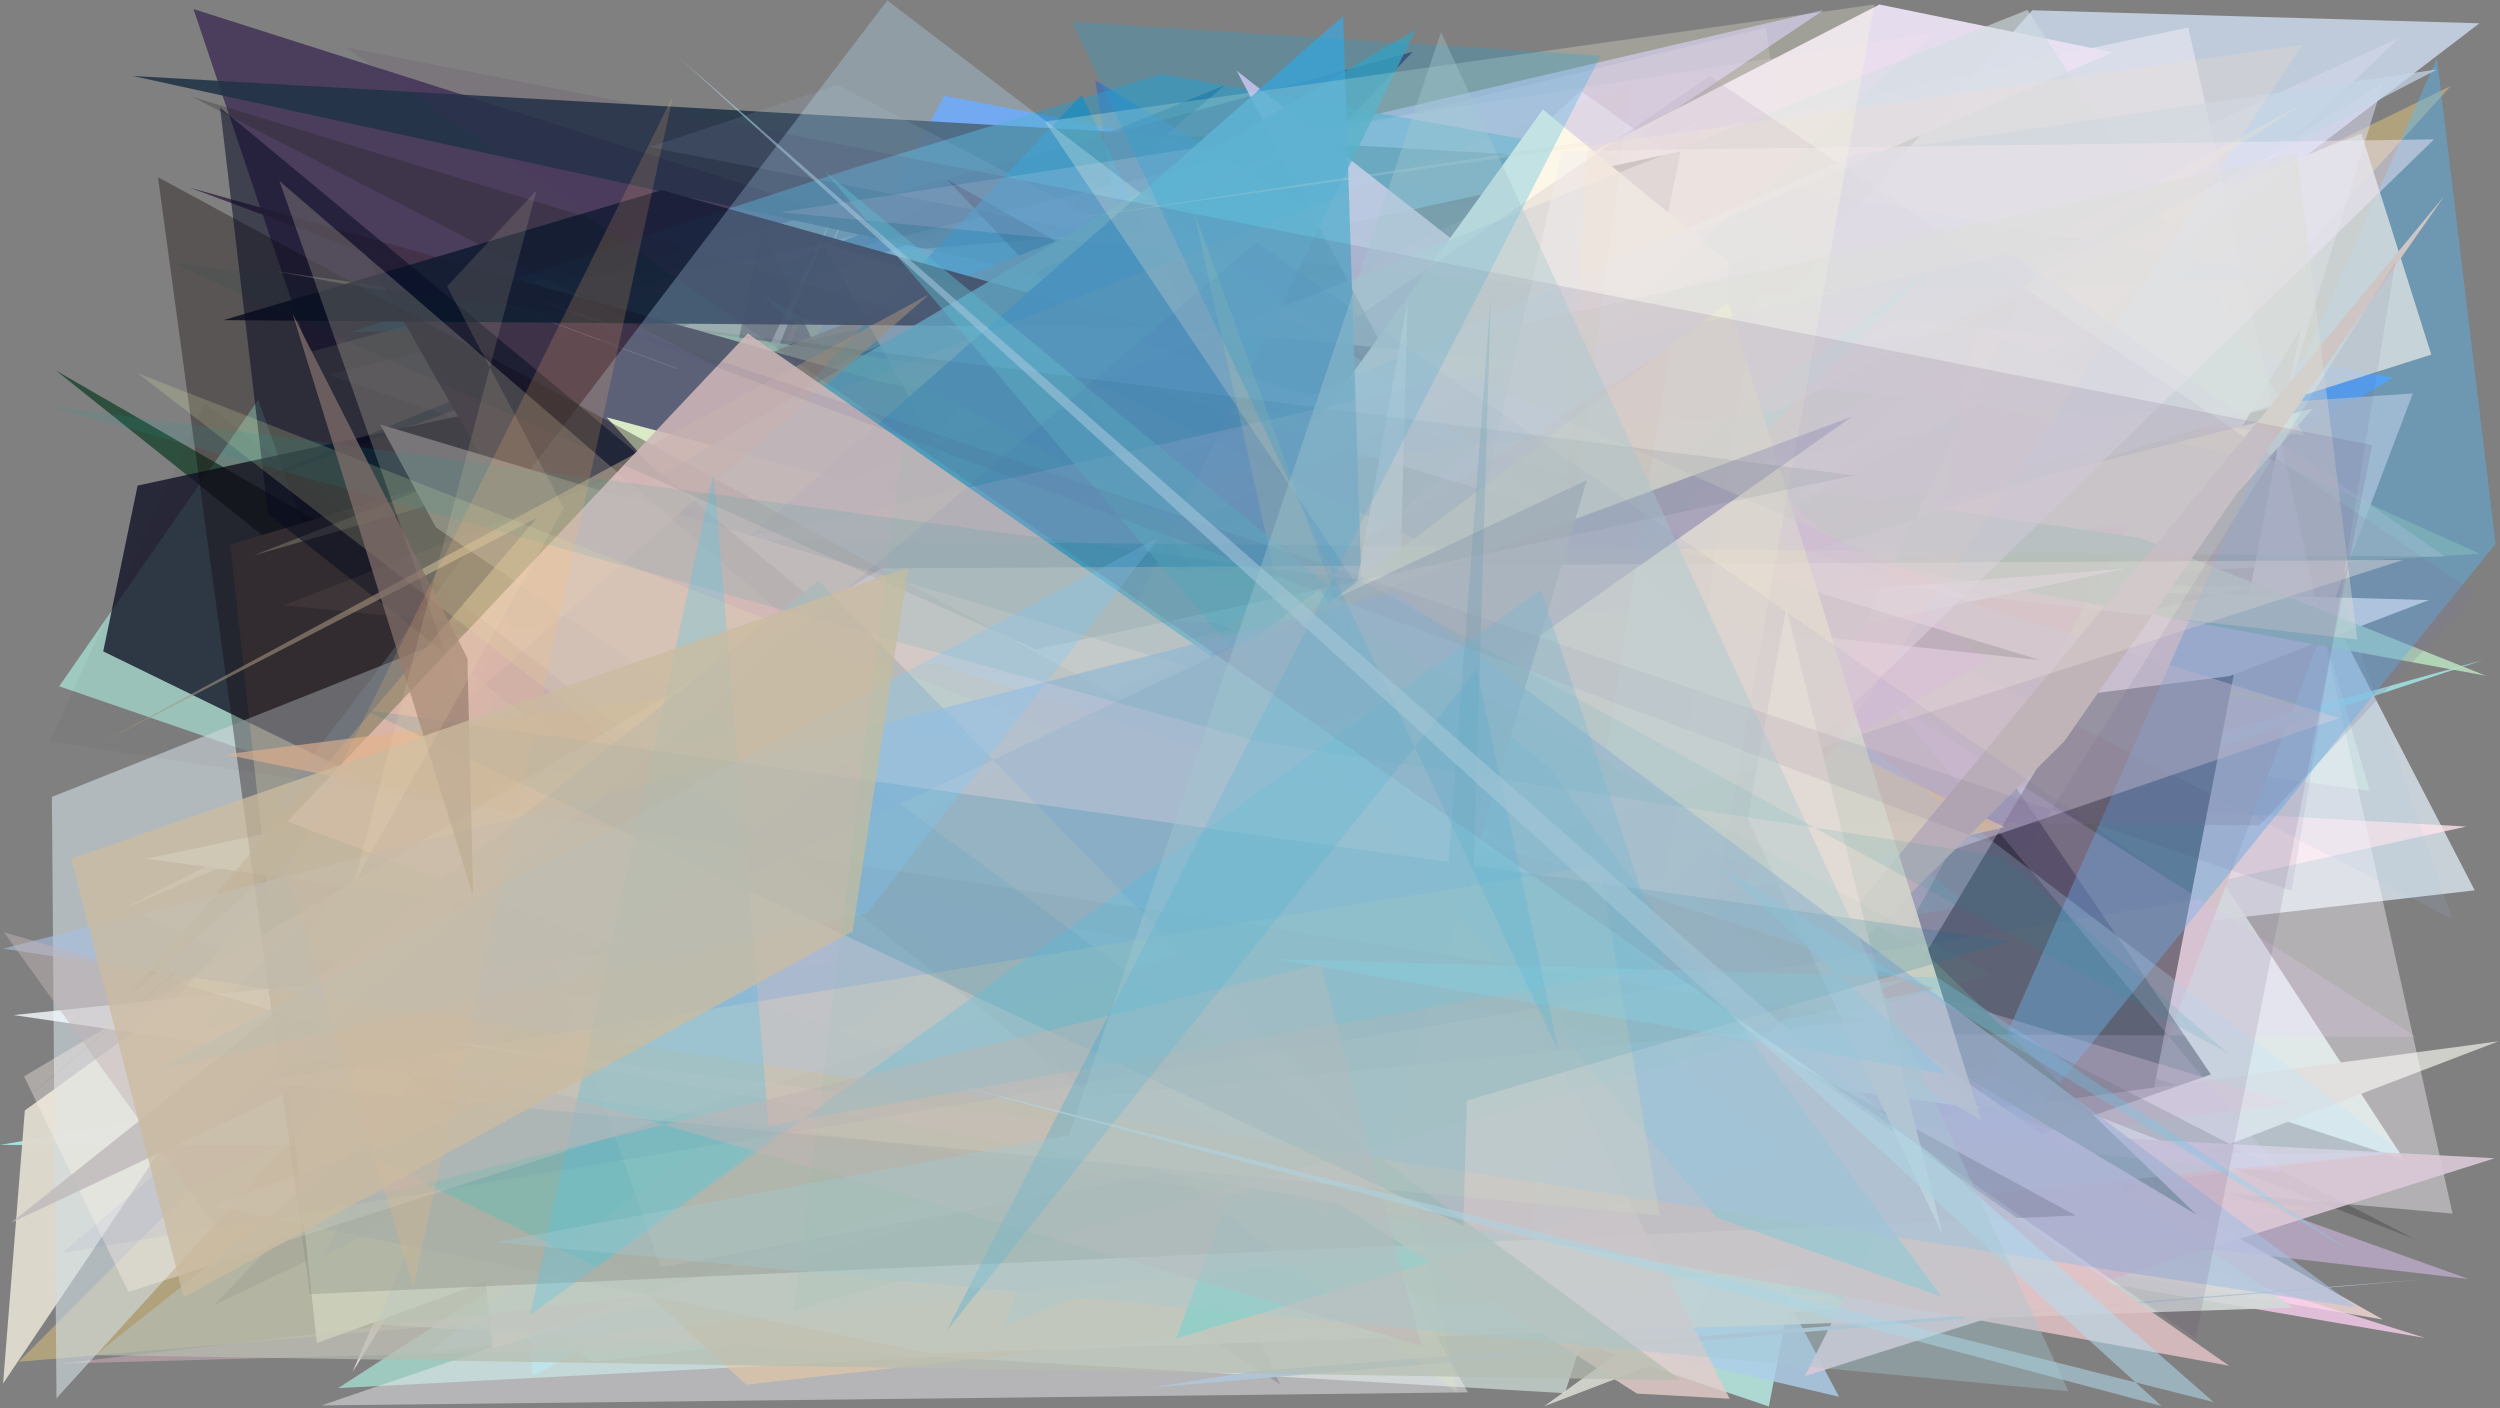 <?xml version="1.0" encoding="utf-8" standalone="no"?>
<!DOCTYPE svg PUBLIC "-//W3C//DTD SVG 1.1//EN"
  "http://www.w3.org/Graphics/SVG/1.1/DTD/svg11.dtd">
<svg xmlns:xlink="http://www.w3.org/1999/xlink" width="1022.4pt" height="576pt" viewBox="0 0 1022.4 576" xmlns="http://www.w3.org/2000/svg" version="1.1">
 <defs>
  <style type="text/css">*{stroke-linejoin: round; stroke-linecap: butt}</style>
 </defs>
 <g id="figure_1">
  <g id="patch_1">
   <path d="M 0 576 
L 1022.4 576 
L 1022.4 0 
L 0 0 
z
" style="fill: #ffffff"/>
  </g>
  <g id="axes_1">
   <g id="patch_2">
    <path d="M 0 576 
L 0 0 
L 1022.4 0 
L 1022.4 576 
z
" clip-path="url(#pf1390ccda5)" style="fill: #808080"/>
   </g>
   <g id="patch_3">
    <path d="M 814.837 135.149 
L 781.257 456.965 
L 195.062 310.204 
L 261.644 524.136 
L 213.052 442.286 
z
" clip-path="url(#pf1390ccda5)" style="fill: #90ead5; fill-opacity: 0.591"/>
   </g>
   <g id="patch_4">
    <path d="M 958.227 260.257 
L 1012.061 364.111 
L 177.279 460.094 
L 646.481 37.201 
z
" clip-path="url(#pf1390ccda5)" style="fill: #d9e4ed; fill-opacity: 0.81"/>
   </g>
   <g id="patch_5">
    <path d="M 940.991 43.069 
L 657.009 113.785 
L 394.156 290.873 
L 199.781 257.71 
z
" clip-path="url(#pf1390ccda5)" style="fill: #c4d1d9; fill-opacity: 0.158"/>
   </g>
   <g id="patch_6">
    <path d="M 216.093 127.505 
L 132.156 415.714 
L 745.821 4.09 
z
" clip-path="url(#pf1390ccda5)" style="fill: #c6bcf1; fill-opacity: 0.695"/>
   </g>
   <g id="patch_7">
    <path d="M 806.735 203.188 
L 910.049 121.092 
L 969.124 323.409 
L 192.483 215.346 
L 983.159 474.28 
z
" clip-path="url(#pf1390ccda5)" style="fill: #d4e6e2; fill-opacity: 0.911"/>
   </g>
   <g id="patch_8">
    <path d="M 698.303 332.327 
L 692.339 277.773 
L 430.265 297.102 
z
" clip-path="url(#pf1390ccda5)" style="fill: #fdf7a9; fill-opacity: 0.933"/>
   </g>
   <g id="patch_9">
    <path d="M 945.139 173.079 
L 217.88 562.649 
L 197.997 341.301 
z
" clip-path="url(#pf1390ccda5)" style="fill: #43d1ff; fill-opacity: 0.936"/>
   </g>
   <g id="patch_10">
    <path d="M 156.252 472.38 
L 772.599 520.984 
L 489.747 449.519 
L 978.629 154.466 
L 386.151 39.132 
z
" clip-path="url(#pf1390ccda5)" style="fill: #5094ff; fill-opacity: 0.842"/>
   </g>
   <g id="patch_11">
    <path d="M 455.746 69.126 
L 84.368 204.822 
L 500.919 34.835 
L 6.313 453.055 
z
" clip-path="url(#pf1390ccda5)" style="fill: #0a3150; fill-opacity: 0.655"/>
   </g>
   <g id="patch_12">
    <path d="M 618.327 338.716 
L 583.508 392.152 
L 981.265 15.436 
L 142.074 398.769 
L 974.507 539.627 
z
" clip-path="url(#pf1390ccda5)" style="fill: #e6cecc; fill-opacity: 0.919"/>
   </g>
   <g id="patch_13">
    <path d="M 1008.597 338.024 
L 306.616 298.541 
L 144.112 561.2 
L 346.63 85.751 
L 135.777 530.443 
z
" clip-path="url(#pf1390ccda5)" style="fill: #ffe5eb; fill-opacity: 0.784"/>
   </g>
   <g id="patch_14">
    <path d="M 516.748 193.162 
L 986.786 160.879 
L 862.141 488.989 
L 115.046 505.145 
z
" clip-path="url(#pf1390ccda5)" style="fill: #d6bbb9; fill-opacity: 0.898"/>
   </g>
   <g id="patch_15">
    <path d="M 1013.963 9.528 
L 831.137 4.2 
L 419.611 464.048 
z
" clip-path="url(#pf1390ccda5)" style="fill: #c7d4e7; fill-opacity: 0.876"/>
   </g>
   <g id="patch_16">
    <path d="M 202.619 204.072 
L 944.795 287.989 
L 365.575 193.733 
z
" clip-path="url(#pf1390ccda5)" style="fill: #b6ff29"/>
   </g>
   <g id="patch_17">
    <path d="M 521.723 127.489 
L 804.708 370.511 
L 604.054 405.733 
L 1015.587 269.89 
L 252.109 481.68 
z
" clip-path="url(#pf1390ccda5)" style="fill: #aaffff; fill-opacity: 0.676"/>
   </g>
   <g id="patch_18">
    <path d="M 940.749 134.798 
L 872.016 491.021 
L 754.065 445.591 
z
" clip-path="url(#pf1390ccda5)"/>
   </g>
   <g id="patch_19">
    <path d="M 228.568 509.321 
L 105.596 163.478 
L 24.2 280.675 
L 763.72 534.979 
L 138.284 567.678 
z
" clip-path="url(#pf1390ccda5)" style="fill: #ace8db; fill-opacity: 0.7"/>
   </g>
   <g id="patch_20">
    <path d="M 920.283 240.076 
L 233.622 224.692 
L 993.331 245.404 
L 911.694 276.516 
L 584.323 318.013 
z
" clip-path="url(#pf1390ccda5)" style="fill: #ffece7; fill-opacity: 1"/>
   </g>
   <g id="patch_21">
    <path d="M 978.075 471.735 
L 0.101 468.206 
L 826.228 325.616 
L 180.332 508.163 
L 242.356 556.942 
z
" clip-path="url(#pf1390ccda5)" style="fill: #a5f1ea; fill-opacity: 0.896"/>
   </g>
   <g id="patch_22">
    <path d="M 87.419 533.877 
L 577.757 21.175 
L 126.296 144.042 
L 79.135 3.714 
L 746.104 216.209 
z
" clip-path="url(#pf1390ccda5)" style="fill: #19003a; fill-opacity: 0.518"/>
   </g>
   <g id="patch_23">
    <path d="M 696.372 171.273 
L 645.937 64.728 
L 54.31 31.075 
z
" clip-path="url(#pf1390ccda5)" style="fill: #203445; fill-opacity: 0.881"/>
   </g>
   <g id="patch_24">
    <path d="M 552.795 538.613 
L 937.53 88.239 
L 174.587 507.093 
L 366.708 243.64 
L 88.611 404.986 
z
" clip-path="url(#pf1390ccda5)" style="fill: #340296; fill-opacity: 0.824"/>
   </g>
   <g id="patch_25">
    <path d="M 681.883 76.68 
L 1014.067 226.448 
L 627.272 249.8 
L 183.19 117.699 
z
" clip-path="url(#pf1390ccda5)" style="fill: #a2bb94; fill-opacity: 0.585"/>
   </g>
   <g id="patch_26">
    <path d="M 487.442 244.29 
L 468.28 260.122 
L 791.551 430.864 
z
" clip-path="url(#pf1390ccda5)" style="fill: #478cba; fill-opacity: 0.584"/>
   </g>
   <g id="patch_27">
    <path d="M 1021.747 425.86 
L 631.461 575.111 
L 796.582 456.101 
z
" clip-path="url(#pf1390ccda5)" style="fill: #cecfc8"/>
   </g>
   <g id="patch_28">
    <path d="M 225.995 501.641 
L 818.766 533.852 
L 362.245 160.45 
L 634.172 478.128 
L 780.769 389.271 
z
" clip-path="url(#pf1390ccda5)" style="fill: #32d0b6; fill-opacity: 0.862"/>
   </g>
   <g id="patch_29">
    <path d="M 311.727 93.436 
L 523.483 566.152 
L 249.002 388.506 
z
" clip-path="url(#pf1390ccda5)" style="fill: #272530; fill-opacity: 0.571"/>
   </g>
   <g id="patch_30">
    <path d="M 695.499 53.694 
L 894.909 11.225 
L 1002.992 496.318 
L 561.559 456.5 
z
" clip-path="url(#pf1390ccda5)" style="fill: #fffaff; fill-opacity: 0.395"/>
   </g>
   <g id="patch_31">
    <path d="M 1002.274 35.156 
L 78.033 486.397 
L 7.645 556.908 
L 572.807 508.647 
z
" clip-path="url(#pf1390ccda5)" style="fill: #edcc7c; fill-opacity: 0.45"/>
   </g>
   <g id="patch_32">
    <path d="M 722.096 11.359 
L 133.96 153.219 
L 550.564 294.855 
L 832.705 447.872 
L 801.258 539.413 
z
" clip-path="url(#pf1390ccda5)" style="fill: #ffefff; fill-opacity: 0.146"/>
   </g>
   <g id="patch_33">
    <path d="M 489.77 228.087 
L 257.5 409.77 
L 942.173 42.222 
L 343.153 426.953 
z
" clip-path="url(#pf1390ccda5)" style="fill: #feecc7; fill-opacity: 0.795"/>
   </g>
   <g id="patch_34">
    <path d="M 746.588 103.16 
L 392.464 532.664 
L 262.298 385.128 
L 368.07 237.881 
z
" clip-path="url(#pf1390ccda5)" style="fill: #5a849f; fill-opacity: 0.383"/>
   </g>
   <g id="patch_35">
    <path d="M 712.019 499.301 
L 269.169 130.851 
L 755.842 473.113 
L 991.914 547.213 
z
" clip-path="url(#pf1390ccda5)" style="fill: #ffd2f3; fill-opacity: 0.763"/>
   </g>
   <g id="patch_36">
    <path d="M 333.074 191.971 
L 511.731 503.5 
L 723.396 575.196 
L 808.344 134.196 
z
" clip-path="url(#pf1390ccda5)" style="fill: #b2ded8; fill-opacity: 0.934"/>
   </g>
   <g id="patch_37">
    <path d="M 346.562 257.179 
L 696.006 49.601 
L 233.517 242.473 
L 653.291 271.823 
z
" clip-path="url(#pf1390ccda5)" style="fill: #9abfe8; fill-opacity: 0.968"/>
   </g>
   <g id="patch_38">
    <path d="M 331.082 397.708 
L 22.93 151.555 
L 688.368 535.924 
z
" clip-path="url(#pf1390ccda5)" style="fill: #00341a; fill-opacity: 0.637"/>
   </g>
   <g id="patch_39">
    <path d="M 860.415 279.22 
L 447.936 32.904 
L 512.179 446.356 
L 587.377 172.786 
z
" clip-path="url(#pf1390ccda5)" style="fill: #0361ee; fill-opacity: 0.41"/>
   </g>
   <g id="patch_40">
    <path d="M 349.16 68.656 
L 143.525 135.819 
L 939.168 113.994 
L 475.152 30.262 
z
" clip-path="url(#pf1390ccda5)" style="fill: #339ac4; fill-opacity: 0.559"/>
   </g>
   <g id="patch_41">
    <path d="M 776.31 484.116 
L 387.271 73.423 
L 823.58 320.748 
L 904.175 439.4 
z
" clip-path="url(#pf1390ccda5)" style="fill: #000016; fill-opacity: 0.423"/>
   </g>
   <g id="patch_42">
    <path d="M 129.569 549.234 
L 94.162 222.706 
L 308.178 158.608 
L 629.644 367.335 
z
" clip-path="url(#pf1390ccda5)" style="fill: #fff8cb"/>
   </g>
   <g id="patch_43">
    <path d="M 389.98 486.171 
L 752.087 571.216 
L 626.926 336.247 
L 413.323 294.378 
L 746.019 502.498 
z
" clip-path="url(#pf1390ccda5)" style="fill: #aecfec; fill-opacity: 0.803"/>
   </g>
   <g id="patch_44">
    <path d="M 768.6 1.844 
L 864.07 21.418 
L 49.376 372.232 
z
" clip-path="url(#pf1390ccda5)" style="fill: #ebe3f3; fill-opacity: 0.939"/>
   </g>
   <g id="patch_45">
    <path d="M 181.366 358.548 
L 945.92 167.037 
L 740.785 395.478 
L 201.5 551.247 
z
" clip-path="url(#pf1390ccda5)" style="fill: #fff2d5"/>
   </g>
   <g id="patch_46">
    <path d="M 687.333 61.868 
L 56.274 198.586 
L 42.219 266.392 
L 590.837 534.227 
z
" clip-path="url(#pf1390ccda5)" style="fill: #0d0e22; fill-opacity: 0.762"/>
   </g>
   <g id="patch_47">
    <path d="M 265.328 466.653 
L 56.953 373.916 
L 934.286 165.579 
L 974.533 33.913 
z
" clip-path="url(#pf1390ccda5)" style="fill: #deddf6; fill-opacity: 0.53"/>
   </g>
   <g id="patch_48">
    <path d="M 765.105 175.951 
L 132.175 514 
L 338.925 91.823 
L 154.076 541.665 
L 640.014 569.757 
z
" clip-path="url(#pf1390ccda5)" style="fill: #d8e9e5; fill-opacity: 0.633"/>
   </g>
   <g id="patch_49">
    <path d="M 692.442 539.517 
L 24.338 557.691 
L 937.359 451.5 
L 397.666 288.577 
L 871.259 213.481 
z
" clip-path="url(#pf1390ccda5)" style="fill: #ffc8db; fill-opacity: 0.343"/>
   </g>
   <g id="patch_50">
    <path d="M 344.11 354.915 
L 192.716 417.945 
L 519.89 328.625 
L 450.514 365.717 
z
" clip-path="url(#pf1390ccda5)" style="fill: #00e7ff; fill-opacity: 0.936"/>
   </g>
   <g id="patch_51">
    <path d="M 305.217 566.264 
L 945.352 494.199 
L 87.711 386.868 
L 158.106 431.702 
z
" clip-path="url(#pf1390ccda5)" style="fill: #dca65f; fill-opacity: 0.671"/>
   </g>
   <g id="patch_52">
    <path d="M 1002.829 375.836 
L 939.418 190.724 
L 265.714 60.142 
L 342.473 34.726 
z
" clip-path="url(#pf1390ccda5)" style="fill: #a4c1e1; fill-opacity: 0.125"/>
   </g>
   <g id="patch_53">
    <path d="M 1016.636 276.342 
L 112.106 110.834 
L 875.234 219.914 
z
" clip-path="url(#pf1390ccda5)" style="fill: #b8e0be; fill-opacity: 0.875"/>
   </g>
   <g id="patch_54">
    <path d="M 674.961 348.975 
L 505.777 28.954 
L 813.151 269.583 
z
" clip-path="url(#pf1390ccda5)" style="fill: #ffcef0; fill-opacity: 0.888"/>
   </g>
   <g id="patch_55">
    <path d="M 559.959 398.114 
L 802.413 138.006 
L 381.835 244.567 
L 835.735 169.143 
z
" clip-path="url(#pf1390ccda5)" style="fill: #b0b692; fill-opacity: 0.25"/>
   </g>
   <g id="patch_56">
    <path d="M 775.46 525.573 
L 1020.577 222.462 
L 996.61 23.775 
z
" clip-path="url(#pf1390ccda5)" style="fill: #53beff; fill-opacity: 0.392"/>
   </g>
   <g id="patch_57">
    <path d="M 553.836 50.838 
L 103.642 227.156 
L 288.954 174.015 
z
" clip-path="url(#pf1390ccda5)" style="fill: #8d8c81; fill-opacity: 0.901"/>
   </g>
   <g id="patch_58">
    <path d="M 753.832 242.25 
L 87.791 493.193 
L 380.427 553.506 
L 937.903 534.734 
L 641.927 330.642 
z
" clip-path="url(#pf1390ccda5)" style="fill: #d2dbd7; fill-opacity: 0.873"/>
   </g>
   <g id="patch_59">
    <path d="M 869.554 232.507 
L 359.015 272.904 
L 316.021 350.572 
z
" clip-path="url(#pf1390ccda5)" style="fill: #ffffff; fill-opacity: 0.907"/>
   </g>
   <g id="patch_60">
    <path d="M 311.228 388.277 
L 149.186 103.406 
L 714.565 313.156 
L 77.809 76.81 
L 450.924 181.586 
z
" clip-path="url(#pf1390ccda5)" style="fill: #43324a"/>
   </g>
   <g id="patch_61">
    <path d="M 69.391 411.362 
L 222.489 237.536 
L 1.266 565.762 
L 10.152 454.13 
z
" clip-path="url(#pf1390ccda5)" style="fill: #dedace; fill-opacity: 0.965"/>
   </g>
   <g id="patch_62">
    <path d="M 442.375 38.741 
L 81.636 420.362 
L 593.525 355.786 
z
" clip-path="url(#pf1390ccda5)" style="fill: #098cc8; fill-opacity: 0.558"/>
   </g>
   <g id="patch_63">
    <path d="M 833.868 106.237 
L 965.715 54.626 
L 994.295 145.017 
L 646.901 255.409 
L 672.187 443.87 
z
" clip-path="url(#pf1390ccda5)" style="fill: #dbe0e1; fill-opacity: 0.814"/>
   </g>
   <g id="patch_64">
    <path d="M 422.669 333.505 
L 692.415 487.977 
L 706.996 107.298 
L 630.966 44.8 
z
" clip-path="url(#pf1390ccda5)" style="fill: #fdfff0"/>
   </g>
   <g id="patch_65">
    <path d="M 21.229 325.889 
L 23.094 571.826 
L 426.859 129.134 
L 942.249 177.803 
L 829.154 4.053 
z
" clip-path="url(#pf1390ccda5)" style="fill: #d2dee3; fill-opacity: 0.614"/>
   </g>
   <g id="patch_66">
    <path d="M 600.303 569.416 
L 336.346 99.22 
L 956.589 293.688 
L 131.431 574.764 
z
" clip-path="url(#pf1390ccda5)" style="fill: #ebeaf0; fill-opacity: 0.498"/>
   </g>
   <g id="patch_67">
    <path d="M 785.799 49.681 
L 386.315 363.47 
L 997.629 490.095 
L 640.517 362.328 
L 972.783 291.666 
L 785.799 49.681 
z
" clip-path="url(#pf1390ccda5)" style="fill: none"/>
   </g>
   <g id="patch_68">
    <path d="M 201.992 202.45 
L 987.552 506.749 
L 78.609 39.606 
L 834.453 270.011 
z
" clip-path="url(#pf1390ccda5)" style="fill: #121612; fill-opacity: 0.232"/>
   </g>
   <g id="patch_69">
    <path d="M 111.183 418.936 
L 720.722 419.478 
L 1009.529 523.059 
z
" clip-path="url(#pf1390ccda5)" style="fill: #ceb6de; fill-opacity: 0.62"/>
   </g>
   <g id="patch_70">
    <path d="M 565.547 370.131 
L 839.197 388.919 
L 835.024 143.151 
L 565.547 370.131 
z
" clip-path="url(#pf1390ccda5)" style="fill: none"/>
   </g>
   <g id="patch_71">
    <path d="M 470.946 133.902 
L 91.401 130.909 
L 270.657 77.734 
z
" clip-path="url(#pf1390ccda5)" style="fill: #121c32; fill-opacity: 0.905"/>
   </g>
   <g id="patch_72">
    <path d="M 699.19 31.103 
L 1012.847 242.717 
L 924.114 337.538 
L 259.233 331.492 
z
" clip-path="url(#pf1390ccda5)" style="fill: #7c7698; fill-opacity: 0.21"/>
   </g>
   <g id="patch_73">
    <path d="M 1020.207 473.689 
L 738.141 562.742 
L 770.384 498.575 
L 212.407 430.367 
z
" clip-path="url(#pf1390ccda5)" style="fill: #dbc8d7; fill-opacity: 0.898"/>
   </g>
   <g id="patch_74">
    <path d="M 790.97 108.849 
L 244.169 518.124 
L 150.097 472.283 
L 646.315 250.028 
z
" clip-path="url(#pf1390ccda5)" style="fill: #01ffff; fill-opacity: 0.837"/>
   </g>
   <g id="patch_75">
    <path d="M 992.722 143.365 
L 842.552 23.985 
L 313.829 380.471 
L 521.371 439.446 
L 289.446 96.204 
L 992.722 143.365 
z
" clip-path="url(#pf1390ccda5)" style="fill: none"/>
   </g>
   <g id="patch_76">
    <path d="M 784.174 386.546 
L 898.236 496.716 
L 478.944 246.1 
z
" clip-path="url(#pf1390ccda5)" style="fill: #446759; fill-opacity: 0.812"/>
   </g>
   <g id="patch_77">
    <path d="M 437.859 151.647 
L 585.051 393.989 
L 819.769 338.272 
z
" clip-path="url(#pf1390ccda5)" style="fill: #ffdfab; fill-opacity: 0.805"/>
   </g>
   <g id="patch_78">
    <path d="M 773 286.842 
L 933.207 479.438 
L 330.987 420.514 
L 987.975 424.015 
z
" clip-path="url(#pf1390ccda5)" style="fill: #f0cfff; fill-opacity: 0.203"/>
   </g>
   <g id="patch_79">
    <path d="M 230.587 216.058 
L 680.264 471.259 
L 357.03 273.645 
z
" clip-path="url(#pf1390ccda5)" style="fill: #e7e5ff; fill-opacity: 0.765"/>
   </g>
   <g id="patch_80">
    <path d="M 547.927 289.661 
L 702.253 375.998 
L 251.95 398.848 
z
" clip-path="url(#pf1390ccda5)" style="fill: #87c246; fill-opacity: 0.968"/>
   </g>
   <g id="patch_81">
    <path d="M 783.542 95.161 
L 180.316 296.475 
L 431.231 285.167 
L 783.542 95.161 
z
" clip-path="url(#pf1390ccda5)" style="fill: none"/>
   </g>
   <g id="patch_82">
    <path d="M 992.326 523.145 
L 512.752 560.815 
L 470.302 567.509 
z
" clip-path="url(#pf1390ccda5)" style="fill: #b1c4d6; fill-opacity: 0.984"/>
   </g>
   <g id="patch_83">
    <path d="M 559.288 336.455 
L 481 547.384 
L 731.856 472.087 
z
" clip-path="url(#pf1390ccda5)" style="fill: #42f7ff; fill-opacity: 0.972"/>
   </g>
   <g id="patch_84">
    <path d="M 758.404 63.216 
L 996.708 28.375 
L 727.555 167.979 
L 451.036 199.659 
z
" clip-path="url(#pf1390ccda5)" style="fill: #c5d6e7; fill-opacity: 0.728"/>
   </g>
   <g id="patch_85">
    <path d="M 317.872 247.221 
L 248.107 170.688 
L 518.202 242.433 
L 731.903 264.518 
z
" clip-path="url(#pf1390ccda5)" style="fill: #ffffc2"/>
   </g>
   <g id="patch_86">
    <path d="M 856.917 138.697 
L 323.95 434.063 
L 790.346 13.65 
L 319.279 86.796 
z
" clip-path="url(#pf1390ccda5)" style="fill: #ffdaf5; fill-opacity: 0.166"/>
   </g>
   <g id="patch_87">
    <path d="M 178.692 403.368 
L 213.306 227.9 
L 578.951 12.071 
L 382.224 416.367 
z
" clip-path="url(#pf1390ccda5)" style="fill: #419fb8; fill-opacity: 0.809"/>
   </g>
   <g id="patch_88">
    <path d="M 981.939 471.087 
L 362.843 0.188 
L 110.722 331.486 
L 605.65 225.455 
L 175.586 552.798 
z
" clip-path="url(#pf1390ccda5)" style="fill: #bce8ff; fill-opacity: 0.283"/>
   </g>
   <g id="patch_89">
    <path d="M 533.624 251.213 
L 59.812 351.178 
L 809.914 453.397 
z
" clip-path="url(#pf1390ccda5)" style="fill: #dff4f5"/>
   </g>
   <g id="patch_90">
    <path d="M 292.92 231.366 
L 563.01 430.76 
L 549.307 6.498 
z
" clip-path="url(#pf1390ccda5)" style="fill: #499ecb; fill-opacity: 0.892"/>
   </g>
   <g id="patch_91">
    <path d="M 538.645 500.878 
L 638.768 61.784 
L 995.422 57.002 
z
" clip-path="url(#pf1390ccda5)" style="fill: #efe7f7; fill-opacity: 0.484"/>
   </g>
   <g id="patch_92">
    <path d="M 155.481 173.569 
L 657.565 324.14 
L 554.154 472.495 
L 178.255 215.668 
z
" clip-path="url(#pf1390ccda5)" style="fill: #ffffff"/>
   </g>
   <g id="patch_93">
    <path d="M 569.496 356.531 
L 5.505 415.124 
L 510.086 488.873 
L 575.608 123.29 
z
" clip-path="url(#pf1390ccda5)" style="fill: #f4fcff; fill-opacity: 0.794"/>
   </g>
   <g id="patch_94">
    <path d="M 683.109 462.647 
L 844.223 303.164 
L 999.487 80.304 
z
" clip-path="url(#pf1390ccda5)" style="fill: #cec5c4"/>
   </g>
   <g id="patch_95">
    <path d="M 502.622 277.334 
L 706.816 123.62 
L 810.144 458.12 
z
" clip-path="url(#pf1390ccda5)" style="fill: #eff3dc; fill-opacity: 0.879"/>
   </g>
   <g id="patch_96">
    <path d="M 649.458 57.895 
L 622.15 498.035 
L 941.712 18.259 
L 434.099 90.063 
z
" clip-path="url(#pf1390ccda5)" style="fill: #f9dbcd; fill-opacity: 0.255"/>
   </g>
   <g id="patch_97">
    <path d="M 64.615 72.483 
L 848.881 497.062 
L 126.756 529.225 
z
" clip-path="url(#pf1390ccda5)" style="fill: #0c0000; fill-opacity: 0.338"/>
   </g>
   <g id="patch_98">
    <path d="M 89.999 43.975 
L 109.634 210.224 
L 326.566 380.529 
L 605.03 471.412 
z
" clip-path="url(#pf1390ccda5)" style="fill: #040b22; fill-opacity: 0.527"/>
   </g>
   <g id="patch_99">
    <path d="M 219.437 211.891 
L 51.099 409.183 
L 380.045 120.332 
L 41.894 303.556 
z
" clip-path="url(#pf1390ccda5)" style="fill: #aa9b80; fill-opacity: 0.578"/>
   </g>
   <g id="patch_100">
    <path d="M 999.943 227.729 
L 821.858 103.61 
L 301.563 220.652 
z
" clip-path="url(#pf1390ccda5)" style="fill: #cad0f2; fill-opacity: 0.22"/>
   </g>
   <g id="patch_101">
    <path d="M 565.821 463.232 
L 114.267 73.999 
L 270.312 518.273 
z
" clip-path="url(#pf1390ccda5)" style="fill: #fff2ce; fill-opacity: 0.214"/>
   </g>
   <g id="patch_102">
    <path d="M 669.479 569.924 
L 255.107 306.765 
L 466.139 298.563 
L 539.801 240.525 
L 707.373 572.021 
z
" clip-path="url(#pf1390ccda5)" style="fill: #e4cdca; fill-opacity: 0.81"/>
   </g>
   <g id="patch_103">
    <path d="M 680.648 360.989 
L 721.08 102.079 
L 341.266 283.203 
z
" clip-path="url(#pf1390ccda5)" style="fill: #4e60a8; fill-opacity: 0.008"/>
   </g>
   <g id="patch_104">
    <path d="M 427.295 49.722 
L 688.985 438.389 
L 766.585 1.823 
z
" clip-path="url(#pf1390ccda5)" style="fill: #ffffe3; fill-opacity: 0.25"/>
   </g>
   <g id="patch_105">
    <path d="M 598.429 282.001 
L 154.189 393.634 
L 757.46 170.353 
z
" clip-path="url(#pf1390ccda5)" style="fill: #323192; fill-opacity: 0.286"/>
   </g>
   <g id="patch_106">
    <path d="M 443.135 459.693 
L 182.642 425.905 
L 911.622 558.546 
L 305.849 136.379 
L 117.579 335.952 
z
" clip-path="url(#pf1390ccda5)" style="fill: #e0c1c4; fill-opacity: 0.857"/>
   </g>
   <g id="patch_107">
    <path d="M 92.097 308.53 
L 382.824 271.36 
L 790.985 404.235 
L 677.723 427.91 
z
" clip-path="url(#pf1390ccda5)" style="fill: #e4b694; fill-opacity: 0.652"/>
   </g>
   <g id="patch_108">
    <path d="M 964.02 261.505 
L 939.264 62.725 
L 575.52 142.665 
L 802.222 243.087 
z
" clip-path="url(#pf1390ccda5)" style="fill: #dcdfd8; fill-opacity: 0.431"/>
   </g>
   <g id="patch_109">
    <path d="M 360.651 232.452 
L 9.827 440.175 
L 52.546 528.338 
L 982.727 228.995 
z
" clip-path="url(#pf1390ccda5)" style="fill: #fff3ea; fill-opacity: 0.354"/>
   </g>
   <g id="patch_110">
    <path d="M 488.082 86.127 
L 596.052 569.722 
L 56.319 152.626 
L 588.748 360.752 
z
" clip-path="url(#pf1390ccda5)" style="fill: #ecf5aa; fill-opacity: 0.188"/>
   </g>
   <g id="patch_111">
    <path d="M 702.305 498.161 
L 794.117 530.285 
L 633.322 313.781 
L 337.164 69.96 
z
" clip-path="url(#pf1390ccda5)" style="fill: #5fcbdc; fill-opacity: 0.455"/>
   </g>
   <g id="patch_112">
    <path d="M 344.604 311.443 
L 687.356 564.455 
L 38.96 554.184 
z
" clip-path="url(#pf1390ccda5)" style="fill: #b4bdb0; fill-opacity: 0.71"/>
   </g>
   <g id="patch_113">
    <path d="M 682.986 142.233 
L 193.314 448.734 
L 625.561 505.532 
z
" clip-path="url(#pf1390ccda5)" style="fill: #f39887; fill-opacity: 0.073"/>
   </g>
   <g id="patch_114">
    <path d="M 632.141 297.204 
L 666.992 33.822 
L 115.821 247.596 
z
" clip-path="url(#pf1390ccda5)" style="fill: #ddc2a5; fill-opacity: 0.065"/>
   </g>
   <g id="patch_115">
    <path d="M 794.567 505.425 
L 730.54 248.623 
L 714.733 334.821 
z
" clip-path="url(#pf1390ccda5)" style="fill: #fff9e5"/>
   </g>
   <g id="patch_116">
    <path d="M 648.993 196.311 
L 566.054 474.895 
L 334.719 237.443 
L 4.47 500.091 
z
" clip-path="url(#pf1390ccda5)" style="fill: #c1bdbd; fill-opacity: 0.879"/>
   </g>
   <g id="patch_117">
    <path d="M 963.686 534.724 
L 570.874 242.281 
L 1.358 387.949 
z
" clip-path="url(#pf1390ccda5)" style="fill: #a6bfe1; fill-opacity: 0.609"/>
   </g>
   <g id="patch_118">
    <path d="M 678.805 497.13 
L 105.511 442.659 
L 654.162 353.71 
z
" clip-path="url(#pf1390ccda5)" style="fill: #e8d8bc; fill-opacity: 0.432"/>
   </g>
   <g id="patch_119">
    <path d="M 83.789 164.867 
L 447.116 448.458 
L 765.05 417.104 
L 20.397 303.171 
z
" clip-path="url(#pf1390ccda5)" style="fill: #391d1a; fill-opacity: 0.041"/>
   </g>
   <g id="patch_120">
    <path d="M 910.955 430.632 
L 818.692 350.306 
L 514.448 303.284 
L 18.992 165.901 
L 556.336 237.21 
z
" clip-path="url(#pf1390ccda5)" style="fill: #0e9ca3; fill-opacity: 0.116"/>
   </g>
   <g id="patch_121">
    <path d="M 822.577 384.819 
L 148.968 290.244 
L 598.422 501.228 
L 609.649 121.532 
L 584.728 454.484 
z
" clip-path="url(#pf1390ccda5)" style="fill: #007aa0; fill-opacity: 0.179"/>
   </g>
   <g id="patch_122">
    <path d="M 119.649 128.303 
L 193.509 366.341 
L 191.147 269.177 
z
" clip-path="url(#pf1390ccda5)" style="fill: #84706c; fill-opacity: 0.724"/>
   </g>
   <g id="patch_123">
    <path d="M 681.527 394.843 
L 314.376 460.253 
L 291.831 193.791 
L 216.796 537.716 
L 630.121 241.094 
z
" clip-path="url(#pf1390ccda5)" style="fill: #57c7e5; fill-opacity: 0.32"/>
   </g>
   <g id="patch_124">
    <path d="M 70.566 107.562 
L 423.664 265.595 
L 758.295 194.388 
z
" clip-path="url(#pf1390ccda5)" style="fill: #003c3c; fill-opacity: 0.077"/>
   </g>
   <g id="patch_125">
    <path d="M 25.322 512.43 
L 513.76 99.175 
L 899.113 367.668 
z
" clip-path="url(#pf1390ccda5)" style="fill: #002caf; fill-opacity: 0.042"/>
   </g>
   <g id="patch_126">
    <path d="M 702.068 353.538 
L 796.373 439.343 
L 521.875 392.259 
L 792.401 399.751 
L 964.147 513.473 
z
" clip-path="url(#pf1390ccda5)" style="fill: #77defc; fill-opacity: 0.314"/>
   </g>
   <g id="patch_127">
    <path d="M 603.294 179.665 
L 597.952 78.346 
L 338.007 209.091 
L 603.294 179.665 
z
" clip-path="url(#pf1390ccda5)" style="fill: none"/>
   </g>
   <g id="patch_128">
    <path d="M 540.056 394.184 
L 581.323 550.33 
L 1.629 381.248 
L 90.301 504.447 
z
" clip-path="url(#pf1390ccda5)" style="fill: #c3b3b6; fill-opacity: 0.49"/>
   </g>
   <g id="patch_129">
    <path d="M 64.602 437.391 
L 474.077 219.679 
L 354.448 373.658 
z
" clip-path="url(#pf1390ccda5)" style="fill: #7fcaff; fill-opacity: 0.298"/>
   </g>
   <g id="patch_130">
    <path d="M 637.464 430.053 
L 603.955 273.779 
L 387.212 544.142 
L 654.6 22.754 
L 438.347 8.892 
z
" clip-path="url(#pf1390ccda5)" style="fill: #1ba7db; fill-opacity: 0.255"/>
   </g>
   <g id="patch_131">
    <path d="M 937.164 364.275 
L 979.58 107.24 
L 827.335 349.787 
L 211.285 119.551 
z
" clip-path="url(#pf1390ccda5)" style="fill: #533e7d; fill-opacity: 0.083"/>
   </g>
   <g id="patch_132">
    <path d="M 117.339 357.317 
L 275.216 39.233 
L 169.141 525.949 
z
" clip-path="url(#pf1390ccda5)" style="fill: #ffba74; fill-opacity: 0.185"/>
   </g>
   <g id="patch_133">
    <path d="M 371.39 232.061 
L 29.096 351.139 
L 75.13 530.525 
L 348.705 380.809 
z
" clip-path="url(#pf1390ccda5)" style="fill: #cbbb9f; fill-opacity: 0.765"/>
   </g>
   <g id="patch_134">
    <path d="M 813.683 398.527 
L 324.543 535.948 
L 370.136 173.061 
L 311.82 120.807 
z
" clip-path="url(#pf1390ccda5)" style="fill: #51cd99; fill-opacity: 0.058"/>
   </g>
   <g id="patch_135">
    <path d="M 230.538 207.711 
L 182.846 117.08 
L 219.378 77.902 
L 144.681 361.501 
z
" clip-path="url(#pf1390ccda5)" style="fill: #ffe9bb; fill-opacity: 0.132"/>
   </g>
   <g id="patch_136">
    <path d="M 905.273 573.396 
L 277.603 23.445 
L 883.98 575.013 
L 387.701 442.906 
z
" clip-path="url(#pf1390ccda5)" style="fill: #b2dcef; fill-opacity: 0.544"/>
   </g>
   <g id="patch_137">
    <path d="M 897.972 547.4 
L 970.103 181.99 
L 141.389 19.381 
z
" clip-path="url(#pf1390ccda5)" style="fill: #4e2c63; fill-opacity: 0.115"/>
   </g>
   <g id="patch_138">
    <path d="M 410.98 541.945 
L 781.993 399.702 
L 202.772 508.021 
L 845.898 568.994 
L 589.323 13.157 
z
" clip-path="url(#pf1390ccda5)" style="fill: #a4c9d1; fill-opacity: 0.38"/>
   </g>
  </g>
 </g>
 <defs>
  <clipPath id="pf1390ccda5">
   <rect x="0" y="0" width="1022.4" height="576"/>
  </clipPath>
 </defs>
</svg>
